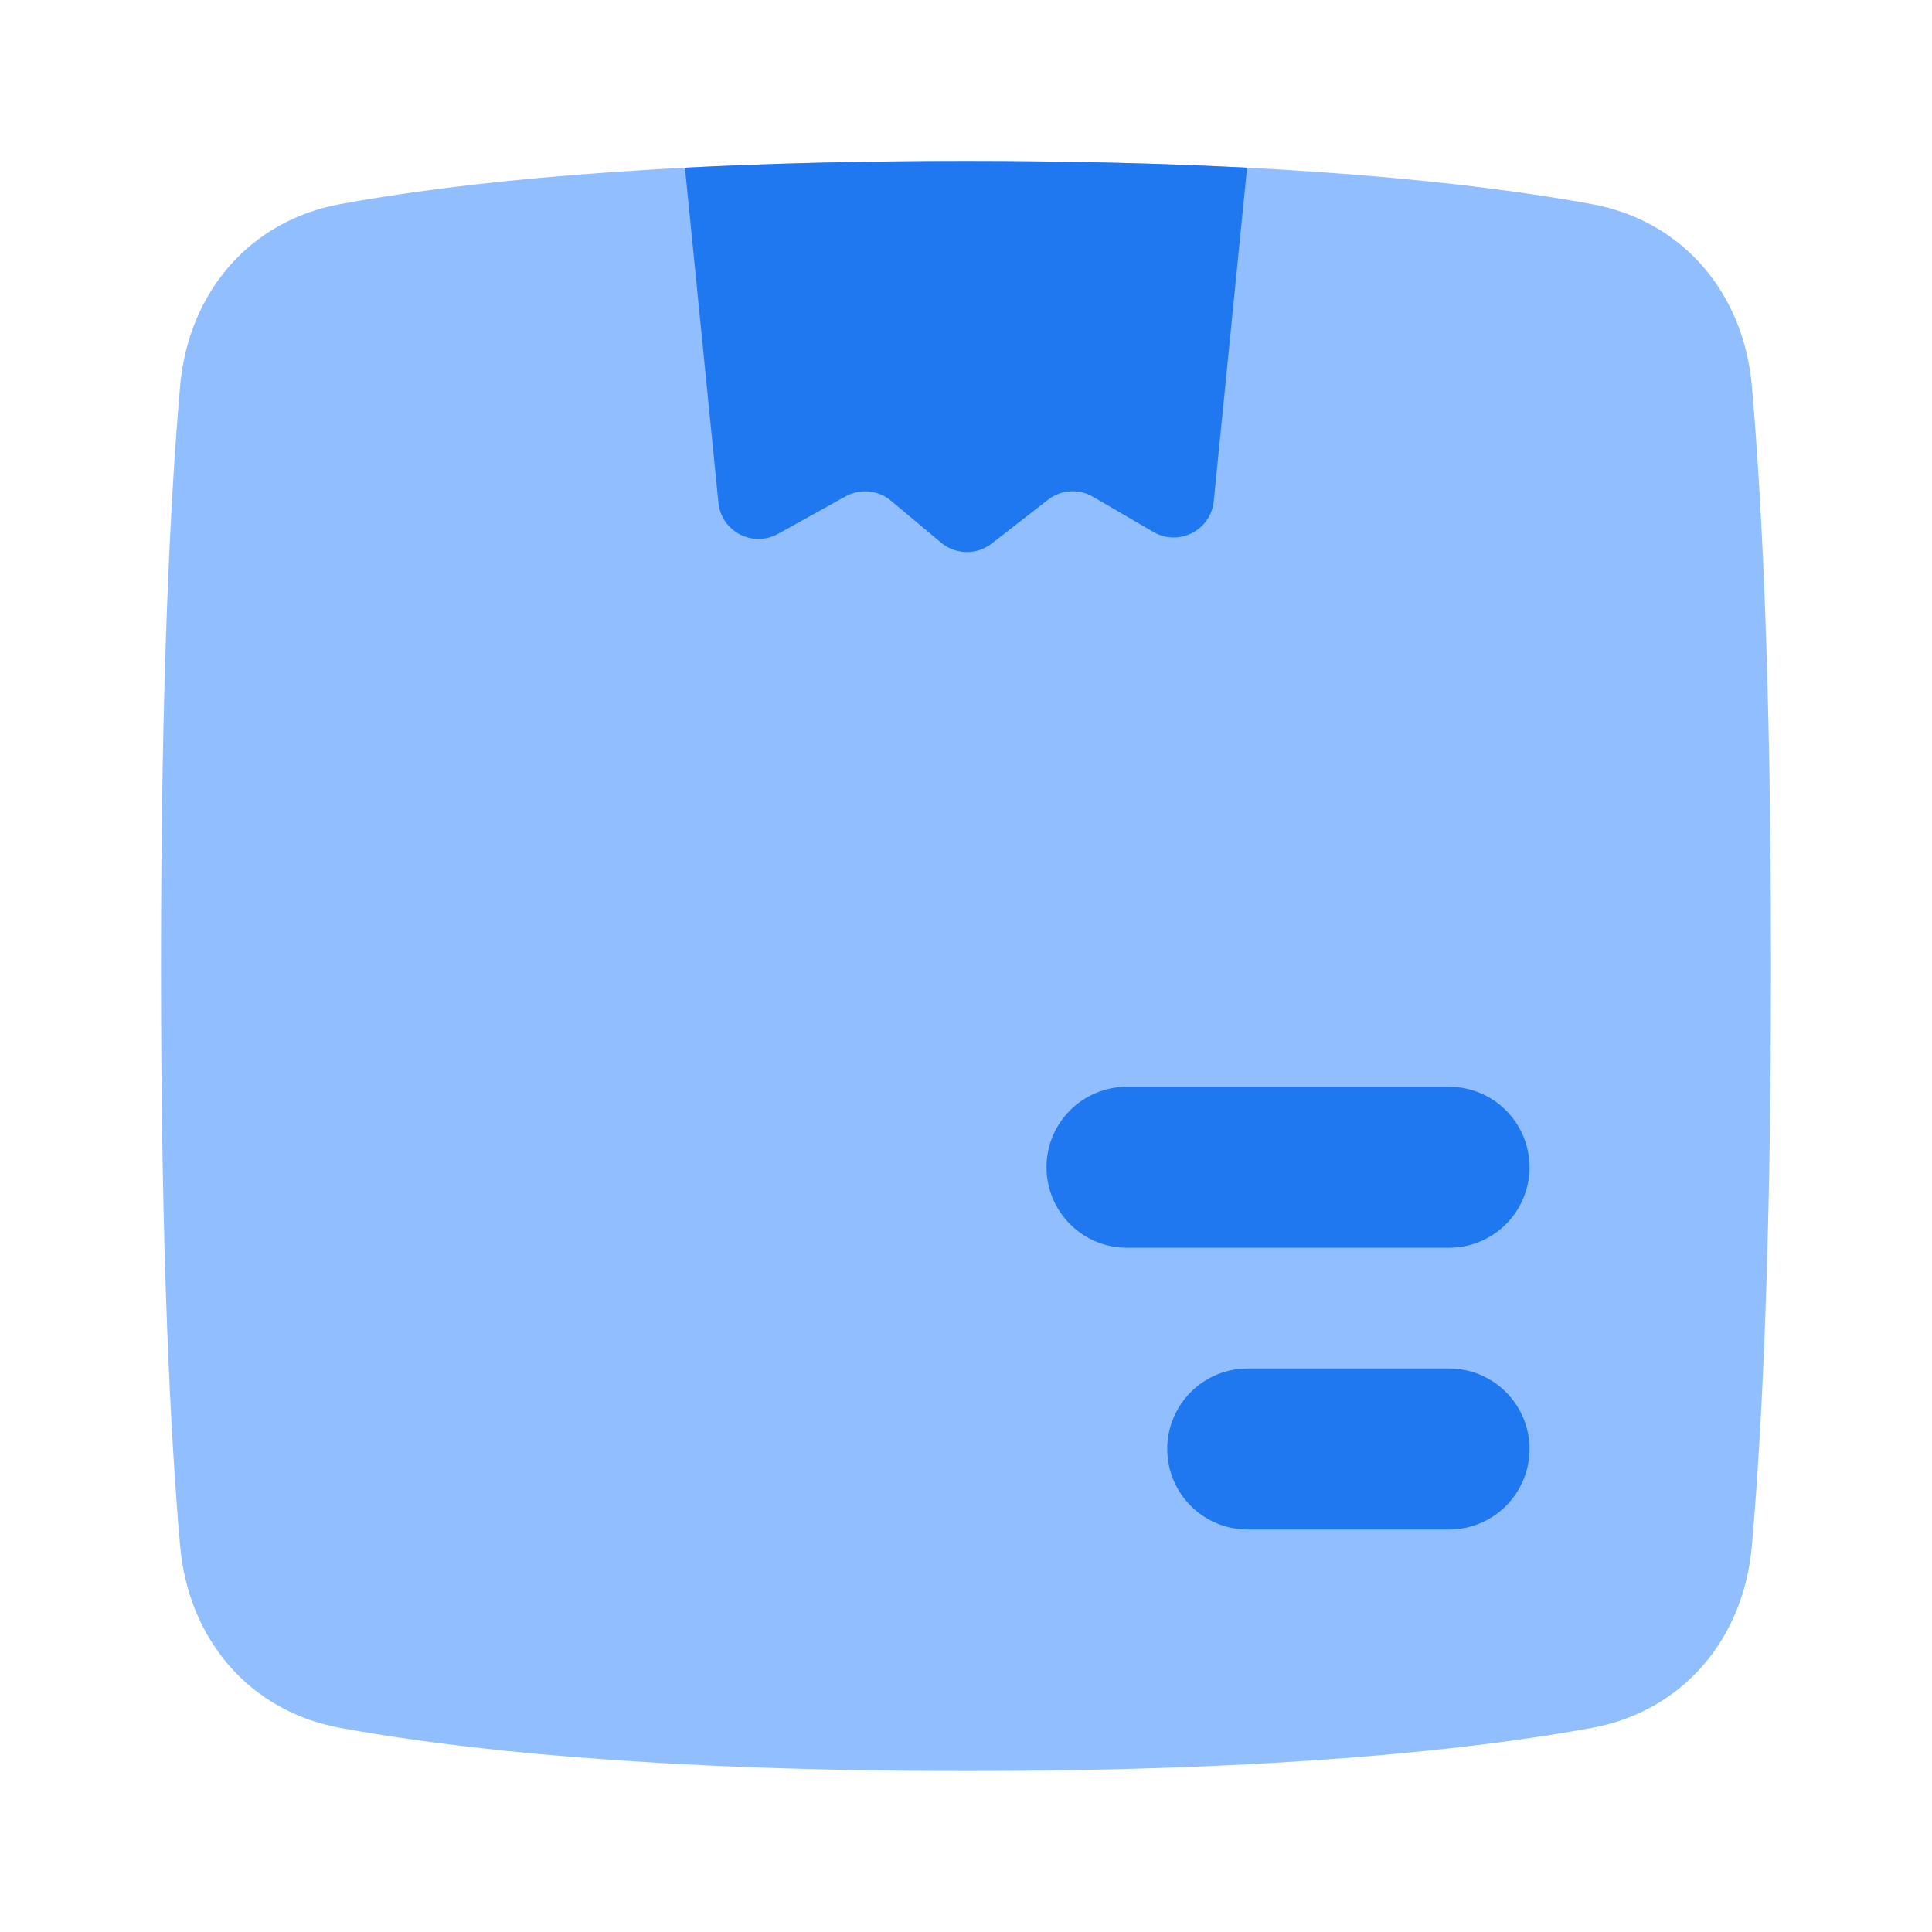 <svg viewBox="0 0 24 24" fill="none" xmlns="http://www.w3.org/2000/svg">




<g transform="matrix(0.5,0,0,0.5,0,0)"><path d="M4.476 9.587C4.678 7.294 6.179 5.49 8.443 5.073C11.281 4.55 16.135 4 24 4C31.865 4 36.719 4.55 39.557 5.073C41.821 5.49 43.322 7.294 43.524 9.587C43.762 12.282 44 16.781 44 24C44 31.219 43.762 35.718 43.524 38.413C43.322 40.706 41.821 42.51 39.557 42.927C36.719 43.45 31.865 44 24 44C16.135 44 11.281 43.45 8.443 42.927C6.179 42.51 4.678 40.706 4.476 38.413C4.238 35.718 4 31.219 4 24C4 16.781 4.238 12.282 4.476 9.587Z" fill="#91BEFF"></path><path fill-rule="evenodd" clip-rule="evenodd" d="M17.017 4.166C19.026 4.063 21.341 4 24 4C26.659 4 28.974 4.063 30.983 4.166L30.155 12.452C30.082 13.176 29.285 13.583 28.656 13.216L27.155 12.341C26.803 12.135 26.36 12.164 26.038 12.415L24.637 13.505C24.265 13.794 23.742 13.784 23.381 13.482L22.136 12.44C21.818 12.175 21.371 12.132 21.009 12.332L19.329 13.264C18.7 13.612 17.92 13.204 17.849 12.489L17.017 4.166Z" fill="#1F78F0"></path><path d="M26 29C26 27.895 26.895 27 28 27H36C37.105 27 38 27.895 38 29V29C38 30.105 37.105 31 36 31H28C26.895 31 26 30.105 26 29V29Z" fill="#1F78F0"></path><path d="M29 36C29 34.895 29.895 34 31 34H36C37.105 34 38 34.895 38 36V36C38 37.105 37.105 38 36 38H31C29.895 38 29 37.105 29 36V36Z" fill="#1F78F0"></path></g></svg>